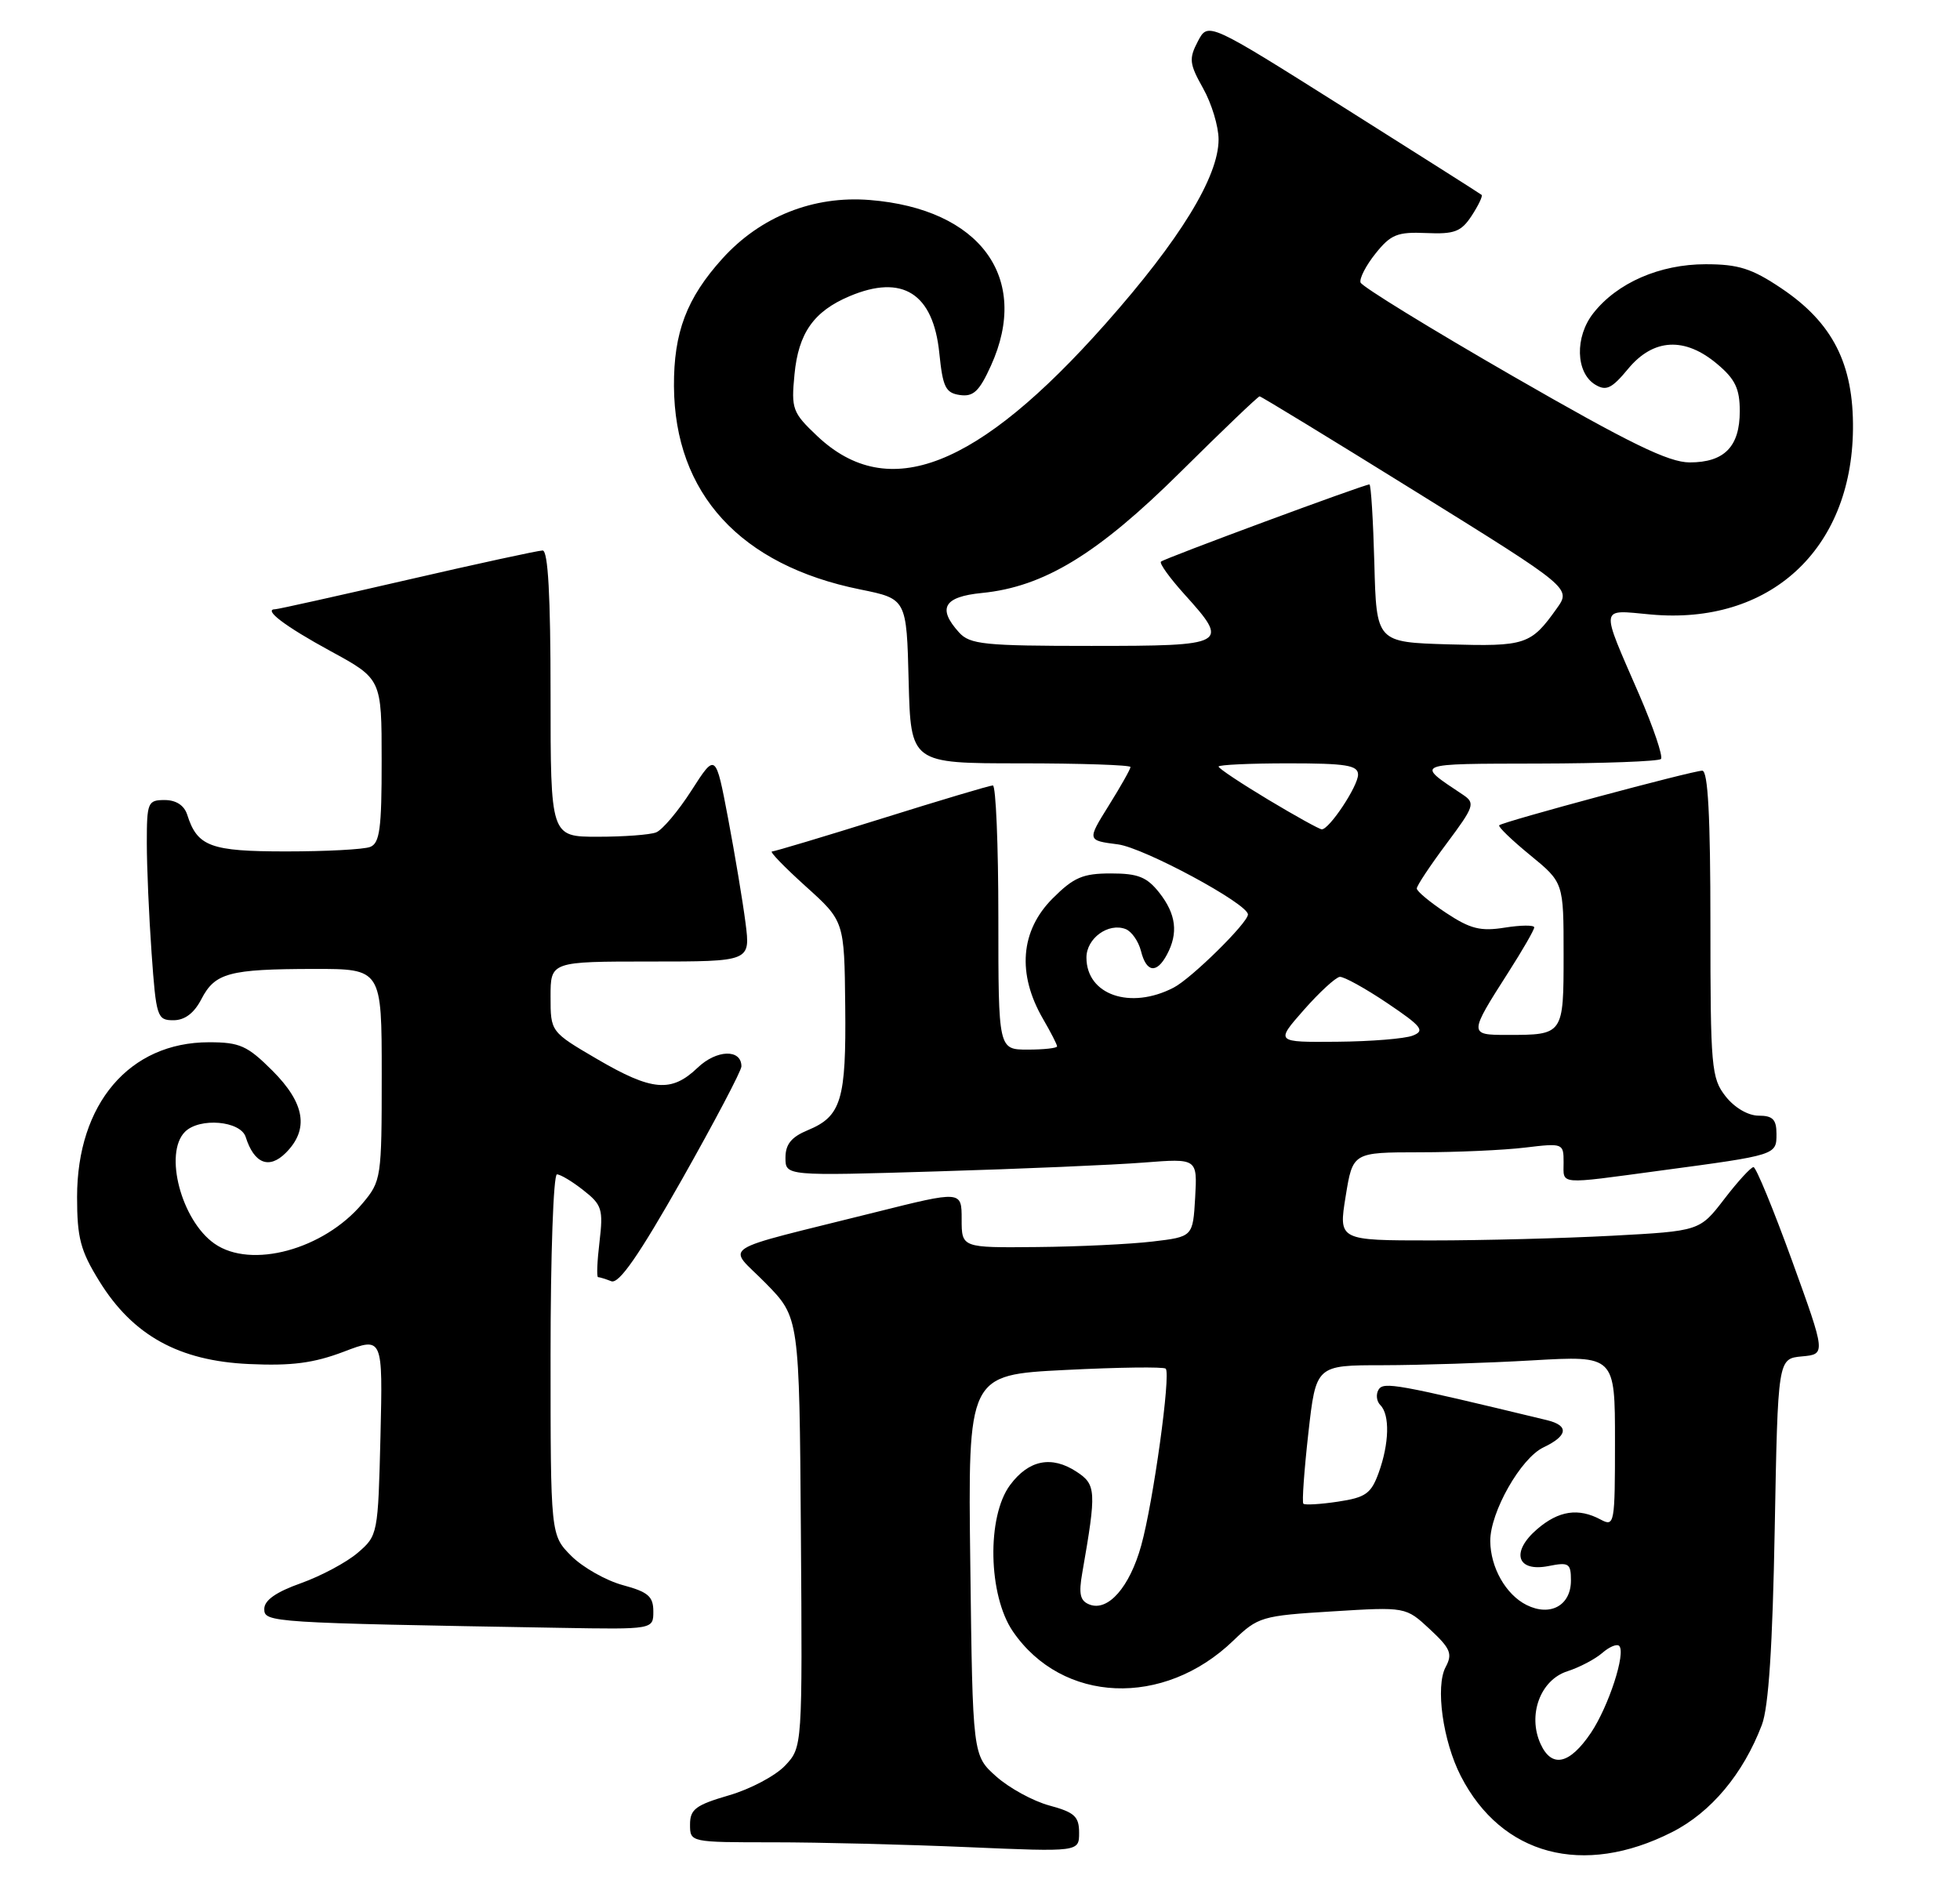 <?xml version="1.0" encoding="UTF-8" standalone="no"?>
<!DOCTYPE svg PUBLIC "-//W3C//DTD SVG 1.1//EN" "http://www.w3.org/Graphics/SVG/1.1/DTD/svg11.dtd" >
<svg xmlns="http://www.w3.org/2000/svg" xmlns:xlink="http://www.w3.org/1999/xlink" version="1.1" viewBox="0 0 267 256">
 <g >
 <path fill="currentColor"
d=" M 227.76 249.62 C 233.08 246.93 237.47 241.68 240.01 235.00 C 240.93 232.59 241.47 224.25 241.76 208.30 C 242.19 185.11 242.19 185.11 245.46 184.80 C 248.73 184.50 248.73 184.50 244.12 171.76 C 241.58 164.76 239.22 159.02 238.87 159.01 C 238.52 159.01 236.73 160.96 234.89 163.36 C 231.54 167.72 231.54 167.72 219.61 168.36 C 213.05 168.71 201.98 169.00 195.01 169.00 C 182.34 169.00 182.34 169.00 183.31 163.00 C 184.28 157.00 184.28 157.00 193.39 156.99 C 198.40 156.99 204.86 156.70 207.75 156.35 C 212.92 155.73 213.00 155.76 213.00 158.36 C 213.00 161.47 212.04 161.39 226.22 159.48 C 242.05 157.36 242.00 157.37 242.00 154.48 C 242.00 152.52 241.49 152.00 239.57 152.00 C 238.14 152.00 236.29 150.92 235.07 149.37 C 233.13 146.89 233.00 145.46 233.00 125.87 C 233.00 111.24 232.67 105.00 231.89 105.00 C 230.57 105.00 204.71 111.95 204.23 112.44 C 204.04 112.62 205.94 114.46 208.45 116.51 C 213.00 120.24 213.00 120.24 213.00 130.01 C 213.00 141.01 213.00 141.00 205.31 141.00 C 200.08 141.00 200.08 140.91 205.47 132.48 C 207.41 129.45 209.00 126.69 209.00 126.35 C 209.00 126.02 207.20 126.03 205.00 126.38 C 201.69 126.91 200.30 126.56 197.00 124.38 C 194.80 122.92 193.00 121.43 193.00 121.05 C 193.00 120.67 194.83 117.92 197.06 114.93 C 200.83 109.88 200.99 109.42 199.31 108.29 C 192.76 103.92 192.40 104.07 209.58 104.03 C 218.43 104.01 225.93 103.73 226.26 103.41 C 226.58 103.09 225.25 99.15 223.31 94.66 C 217.94 82.29 217.83 83.08 224.88 83.72 C 241.04 85.19 252.24 74.93 252.42 58.50 C 252.52 49.59 249.66 43.96 242.62 39.25 C 238.64 36.58 236.81 36.00 232.35 36.00 C 226.10 36.00 220.30 38.53 217.05 42.67 C 214.51 45.89 214.64 50.77 217.30 52.40 C 218.80 53.31 219.56 52.95 221.80 50.24 C 225.23 46.10 229.51 45.87 233.92 49.59 C 236.38 51.65 237.00 52.96 237.00 56.02 C 237.00 60.85 234.90 63.00 230.18 63.00 C 227.31 63.00 222.02 60.42 206.08 51.24 C 194.85 44.77 185.51 39.03 185.34 38.49 C 185.16 37.95 186.08 36.16 187.39 34.53 C 189.46 31.94 190.36 31.58 194.29 31.75 C 198.14 31.92 199.05 31.57 200.48 29.39 C 201.40 27.98 202.01 26.70 201.83 26.55 C 201.65 26.39 193.19 21.03 183.03 14.62 C 164.57 2.98 164.57 2.98 163.18 5.63 C 161.94 8.00 162.01 8.68 163.89 12.03 C 165.05 14.09 166.00 17.22 166.00 19.00 C 166.00 24.09 160.74 32.67 150.59 44.12 C 133.12 63.82 121.02 68.54 111.35 59.43 C 107.95 56.21 107.77 55.74 108.23 51.00 C 108.77 45.38 110.85 42.42 115.72 40.36 C 122.95 37.30 127.14 39.97 127.96 48.13 C 128.43 52.75 128.81 53.54 130.77 53.82 C 132.60 54.08 133.41 53.31 134.99 49.82 C 140.42 37.87 133.54 28.46 118.49 27.25 C 110.81 26.63 103.59 29.50 98.41 35.23 C 93.54 40.62 91.77 45.29 91.81 52.62 C 91.90 67.24 100.85 77.01 117.19 80.31 C 123.50 81.59 123.50 81.59 123.78 92.79 C 124.07 104.00 124.07 104.00 139.03 104.00 C 147.26 104.00 154.00 104.23 154.00 104.50 C 154.00 104.78 152.67 107.14 151.04 109.75 C 148.08 114.50 148.08 114.50 152.29 115.04 C 155.83 115.50 170.00 123.13 170.00 124.59 C 170.00 125.72 162.29 133.32 159.87 134.56 C 153.98 137.61 148.00 135.55 148.00 130.46 C 148.00 127.84 150.98 125.67 153.34 126.58 C 154.15 126.89 155.09 128.24 155.43 129.57 C 156.16 132.50 157.56 132.69 158.96 130.07 C 160.54 127.13 160.22 124.55 157.93 121.63 C 156.23 119.48 155.03 119.00 151.33 119.00 C 147.51 119.00 146.27 119.53 143.40 122.40 C 139.00 126.80 138.53 132.68 142.08 138.81 C 143.14 140.63 144.00 142.31 144.00 142.56 C 144.00 142.80 142.20 143.00 140.00 143.00 C 136.00 143.00 136.00 143.00 136.00 125.00 C 136.00 115.10 135.66 107.00 135.25 107.01 C 134.84 107.01 128.05 109.04 120.16 111.51 C 112.27 113.98 105.52 116.00 105.16 116.01 C 104.80 116.02 106.87 118.15 109.76 120.76 C 115.02 125.50 115.02 125.50 115.14 137.06 C 115.28 149.85 114.61 152.09 110.04 153.98 C 107.80 154.91 107.00 155.90 107.00 157.73 C 107.00 160.22 107.00 160.22 127.75 159.59 C 139.16 159.25 151.79 158.71 155.81 158.39 C 163.11 157.82 163.11 157.82 162.81 163.16 C 162.50 168.50 162.50 168.50 157.00 169.15 C 153.97 169.51 146.89 169.85 141.25 169.90 C 131.00 170.00 131.00 170.00 131.00 166.11 C 131.00 162.22 131.00 162.22 119.25 165.16 C 97.14 170.70 99.05 169.47 104.31 174.83 C 108.89 179.50 108.89 179.50 109.10 208.77 C 109.31 238.04 109.31 238.04 106.95 240.55 C 105.65 241.93 102.21 243.76 99.30 244.60 C 94.78 245.92 94.00 246.50 94.00 248.57 C 94.00 251.00 94.00 251.00 105.34 251.00 C 111.58 251.00 123.50 251.30 131.84 251.66 C 147.00 252.31 147.00 252.31 147.00 249.69 C 147.00 247.48 146.37 246.91 142.96 245.99 C 140.74 245.39 137.48 243.61 135.71 242.03 C 132.50 239.17 132.50 239.17 132.18 213.24 C 131.85 187.32 131.85 187.32 145.08 186.65 C 152.36 186.28 158.53 186.20 158.80 186.47 C 159.52 187.19 157.10 204.69 155.46 210.57 C 153.89 216.23 150.95 219.58 148.43 218.61 C 147.13 218.11 146.92 217.19 147.44 214.24 C 149.38 203.13 149.33 202.26 146.65 200.51 C 143.25 198.28 140.14 198.90 137.60 202.32 C 134.40 206.62 134.61 217.35 137.98 222.27 C 144.71 232.09 158.52 232.67 168.00 223.53 C 171.37 220.28 171.86 220.13 181.50 219.54 C 191.50 218.92 191.50 218.92 194.78 221.97 C 197.60 224.60 197.90 225.31 196.93 227.13 C 195.52 229.77 196.55 237.20 199.00 241.98 C 204.55 252.79 215.67 255.75 227.76 249.62 Z  M 89.00 219.54 C 89.00 217.50 88.29 216.89 84.84 215.96 C 82.56 215.34 79.41 213.56 77.84 212.00 C 75.00 209.15 75.00 209.15 75.00 184.58 C 75.00 171.06 75.39 160.00 75.87 160.00 C 76.34 160.00 77.97 160.97 79.48 162.17 C 82.00 164.14 82.19 164.76 81.67 169.17 C 81.35 171.82 81.26 174.00 81.47 174.00 C 81.67 174.00 82.49 174.25 83.28 174.56 C 84.32 174.95 87.03 171.05 92.87 160.74 C 97.34 152.83 101.00 145.88 101.00 145.29 C 101.00 142.89 97.62 142.99 95.03 145.47 C 91.46 148.89 88.81 148.66 81.34 144.29 C 75.00 140.58 75.00 140.58 75.00 135.79 C 75.00 131.00 75.00 131.00 88.62 131.00 C 102.23 131.00 102.23 131.00 101.56 125.75 C 101.19 122.86 100.12 116.46 99.19 111.53 C 97.49 102.56 97.49 102.56 94.20 107.69 C 92.39 110.51 90.22 113.09 89.37 113.41 C 88.53 113.74 84.95 114.00 81.42 114.00 C 75.00 114.00 75.00 114.00 75.00 94.50 C 75.00 81.21 74.66 75.00 73.92 75.00 C 73.33 75.00 65.04 76.80 55.50 79.00 C 45.96 81.20 37.87 83.00 37.52 83.00 C 35.75 83.00 38.79 85.31 45.03 88.71 C 51.99 92.50 51.99 92.50 51.99 103.64 C 52.00 112.89 51.73 114.89 50.42 115.39 C 49.55 115.73 44.41 116.00 38.99 116.00 C 28.66 116.00 26.88 115.34 25.50 110.99 C 25.09 109.72 23.98 109.00 22.43 109.00 C 20.13 109.00 20.00 109.32 20.00 114.85 C 20.00 118.06 20.29 124.81 20.65 129.85 C 21.27 138.57 21.41 139.00 23.62 139.00 C 25.17 139.00 26.44 138.04 27.43 136.13 C 29.29 132.54 31.20 132.03 42.75 132.01 C 52.00 132.00 52.00 132.00 52.00 146.42 C 52.00 160.53 51.94 160.91 49.37 163.97 C 44.09 170.25 34.20 172.93 29.22 169.44 C 24.70 166.28 22.29 157.11 25.20 154.20 C 27.18 152.22 32.77 152.70 33.47 154.91 C 34.62 158.54 36.66 159.34 38.93 157.07 C 42.13 153.87 41.55 150.32 37.12 145.88 C 33.69 142.46 32.67 142.00 28.46 142.00 C 17.64 142.00 10.50 150.38 10.50 163.08 C 10.50 168.66 10.96 170.40 13.53 174.55 C 18.09 181.94 24.37 185.41 33.92 185.84 C 39.74 186.11 42.74 185.71 46.83 184.16 C 52.15 182.13 52.15 182.13 51.83 195.66 C 51.50 209.01 51.47 209.21 48.74 211.55 C 47.22 212.86 43.73 214.72 40.99 215.70 C 37.60 216.90 36.00 218.03 36.00 219.21 C 36.00 221.05 36.71 221.10 76.25 221.78 C 89.00 222.00 89.00 222.00 89.00 219.54 Z  M 209.86 237.59 C 208.07 233.66 209.83 228.88 213.51 227.70 C 215.16 227.17 217.29 226.05 218.26 225.21 C 219.22 224.37 220.26 223.93 220.57 224.24 C 221.52 225.18 219.13 232.50 216.72 236.09 C 213.81 240.40 211.38 240.93 209.86 237.59 Z  M 207.96 218.67 C 205.13 217.26 203.04 213.56 203.01 209.96 C 202.99 206.03 207.17 198.66 210.25 197.20 C 213.59 195.61 213.77 194.23 210.75 193.49 C 190.29 188.55 188.48 188.22 187.80 189.32 C 187.41 189.96 187.51 190.91 188.04 191.44 C 189.35 192.75 189.25 196.68 187.81 200.65 C 186.78 203.50 186.04 204.02 182.26 204.59 C 179.87 204.95 177.75 205.07 177.55 204.87 C 177.35 204.67 177.66 200.34 178.23 195.25 C 179.27 186.00 179.27 186.00 188.38 186.00 C 193.40 185.99 202.56 185.70 208.75 185.34 C 220.00 184.69 220.00 184.69 220.00 196.38 C 220.00 207.63 219.93 208.03 218.07 207.04 C 215.02 205.40 212.33 205.81 209.39 208.34 C 205.77 211.46 206.63 214.22 210.96 213.36 C 213.72 212.81 214.00 212.99 214.00 215.34 C 214.00 218.73 211.19 220.28 207.96 218.67 Z  M 177.62 137.59 C 179.75 135.17 181.96 133.15 182.51 133.09 C 183.07 133.04 185.98 134.65 188.97 136.66 C 193.69 139.84 194.15 140.43 192.46 141.09 C 191.38 141.52 186.73 141.89 182.12 141.93 C 173.74 142.00 173.74 142.00 177.62 137.59 Z  M 172.75 108.94 C 169.04 106.71 166.00 104.69 166.00 104.44 C 166.00 104.20 170.28 104.00 175.50 104.00 C 183.39 104.00 185.00 104.26 185.00 105.54 C 185.00 107.10 181.09 113.00 180.06 112.99 C 179.75 112.99 176.46 111.17 172.75 108.94 Z  M 130.65 86.17 C 127.66 82.87 128.57 81.30 133.75 80.79 C 142.20 79.96 149.54 75.49 160.85 64.27 C 166.55 58.62 171.38 54.00 171.59 54.00 C 171.79 54.00 181.43 59.88 193.00 67.07 C 214.04 80.14 214.04 80.14 212.06 82.91 C 208.55 87.85 207.81 88.09 197.35 87.79 C 187.50 87.50 187.50 87.50 187.22 76.75 C 187.06 70.84 186.76 66.00 186.55 66.00 C 185.83 66.00 158.57 76.09 158.15 76.52 C 157.91 76.76 159.36 78.76 161.36 80.98 C 167.55 87.83 167.25 88.00 148.65 88.00 C 134.09 88.00 132.13 87.80 130.65 86.17 Z "/>
</g>
</svg>